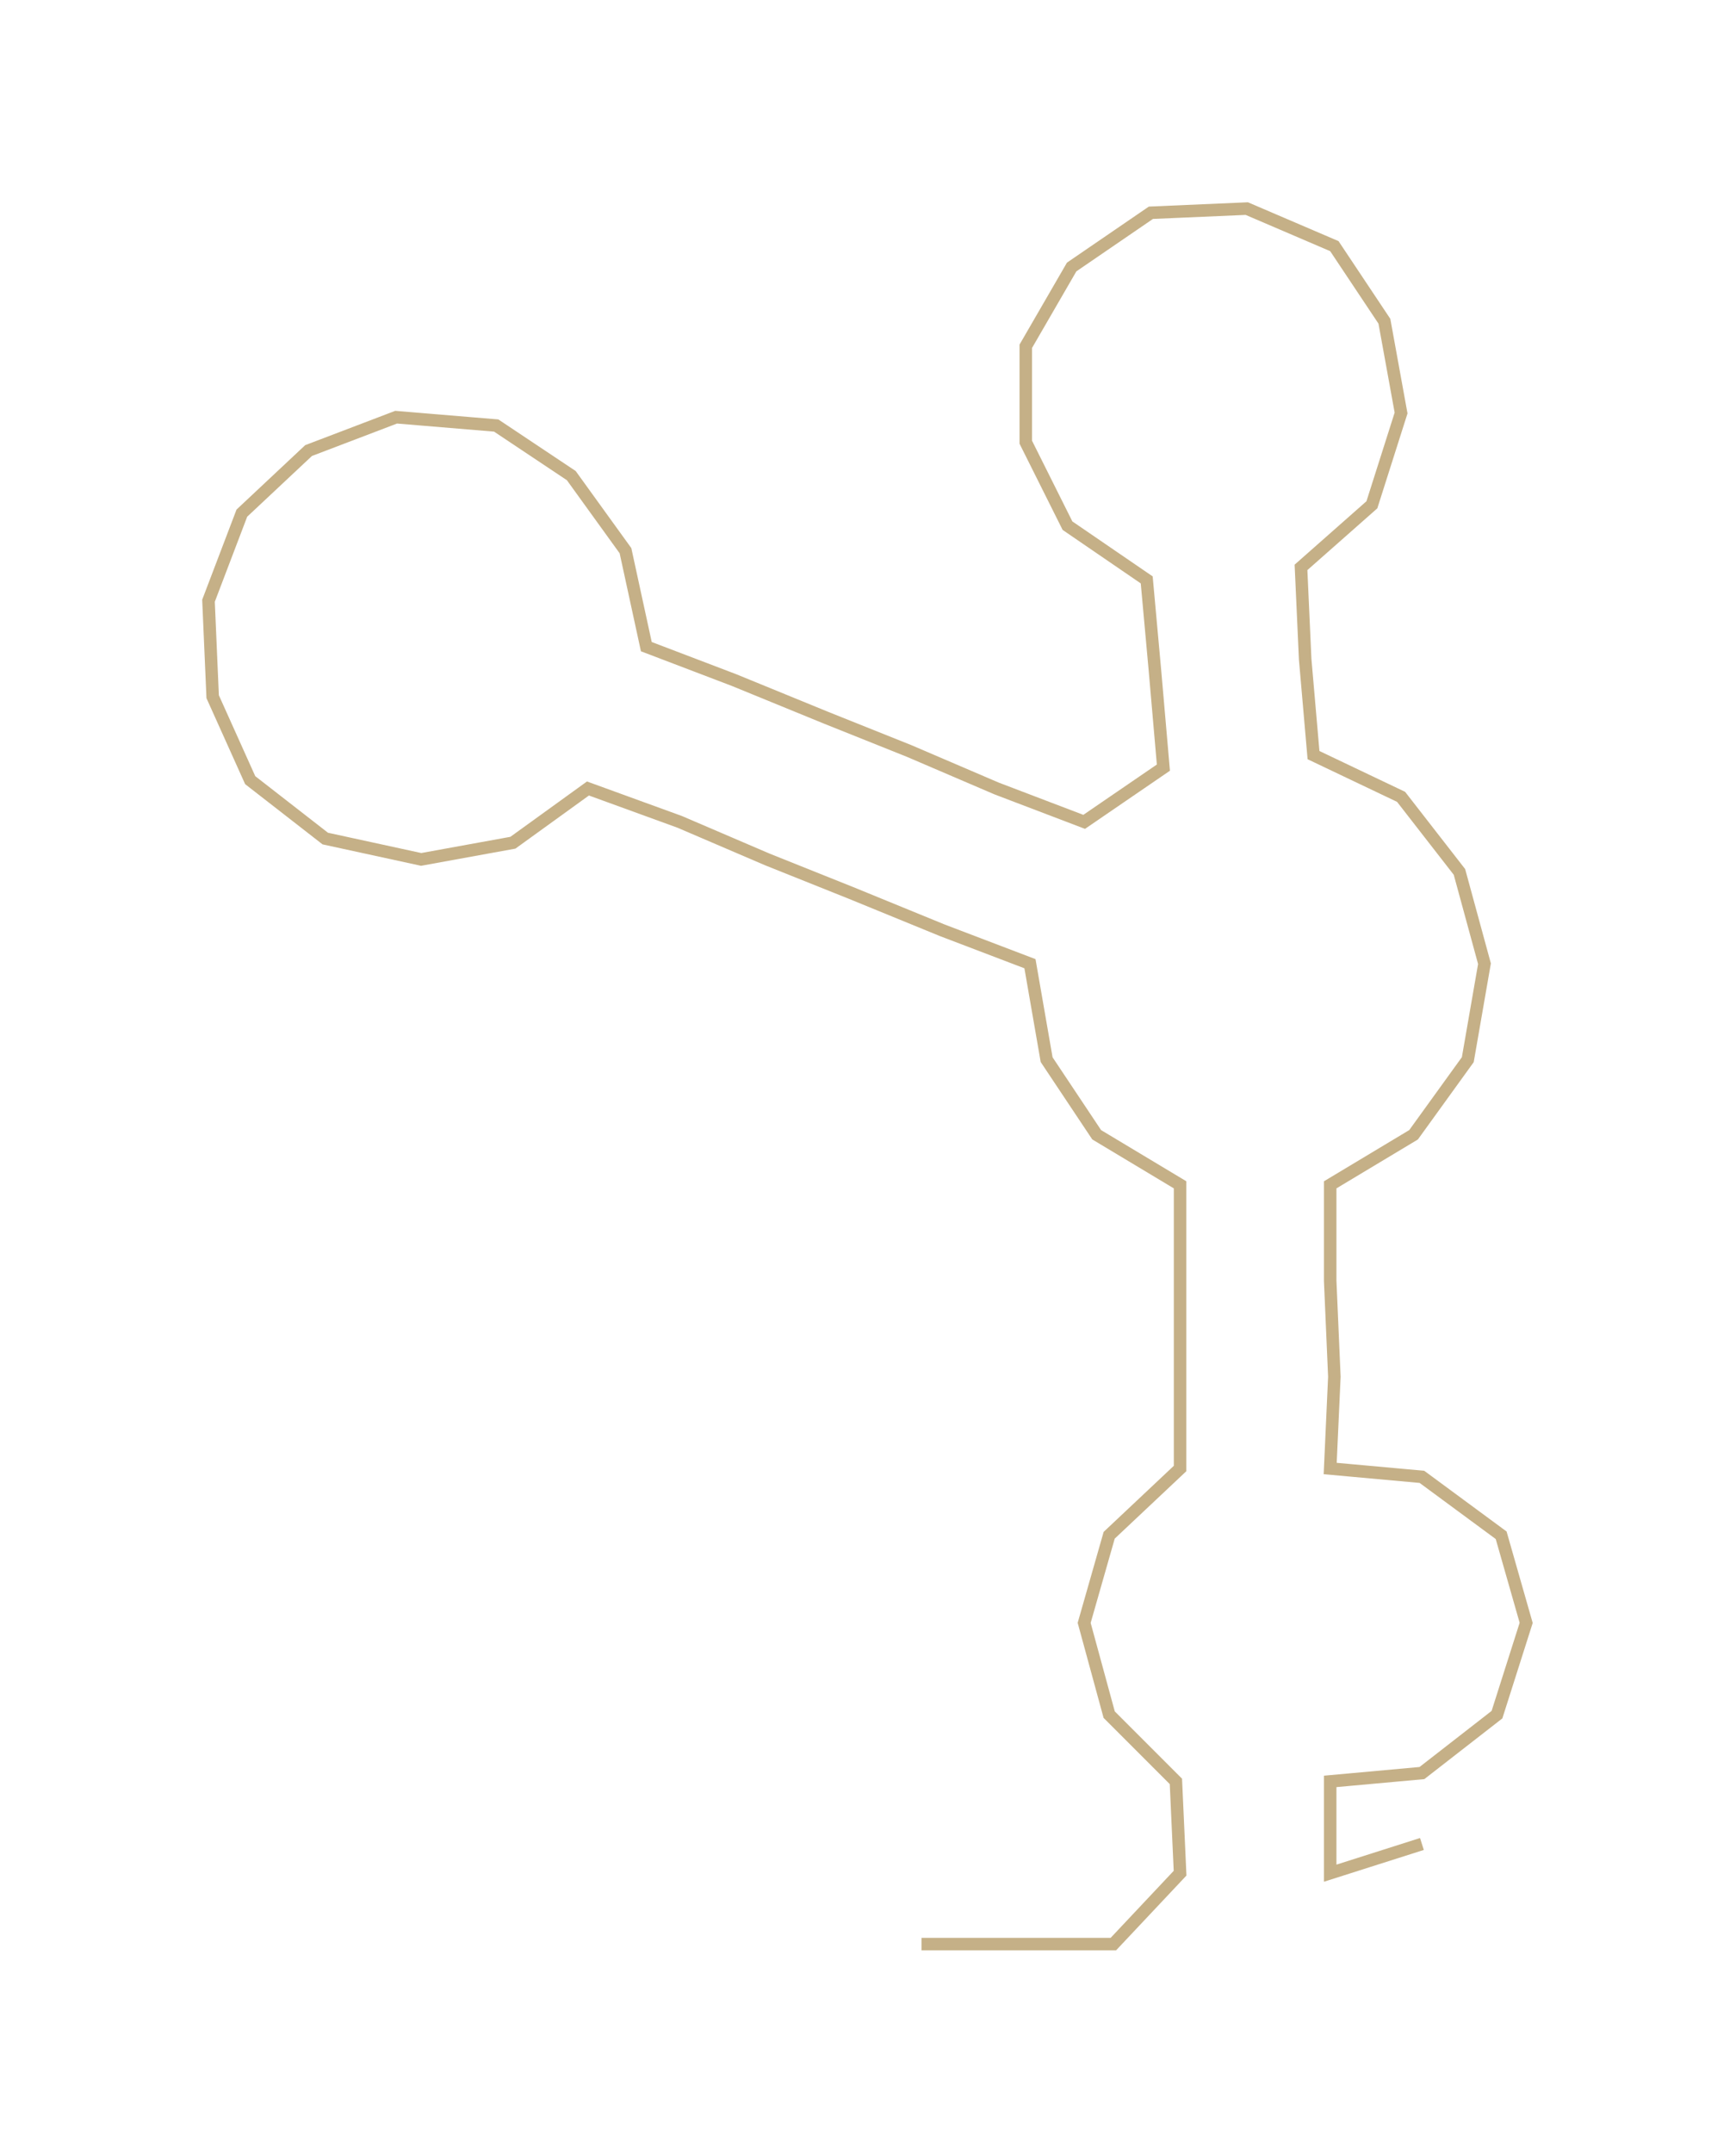 <ns0:svg xmlns:ns0="http://www.w3.org/2000/svg" width="242.032px" height="300px" viewBox="0 0 416.32 516.032"><ns0:path style="stroke:#c5b087;stroke-width:3px;fill:none;" d="M221 466 L221 466 L244 466 L267 466 L283 449 L282 427 L266 411 L260 389 L266 368 L283 352 L283 330 L283 307 L283 284 L263 272 L251 254 L247 231 L226 223 L204 214 L184 206 L163 197 L141 189 L123 202 L101 206 L78 201 L60 187 L51 167 L50 144 L58 123 L74 108 L95 100 L119 102 L137 114 L150 132 L155 155 L176 163 L198 172 L218 180 L239 189 L260 197 L279 184 L277 161 L275 139 L256 126 L246 106 L246 83 L257 64 L276 51 L299 50 L320 59 L332 77 L336 99 L329 121 L312 136 L313 158 L315 181 L336 191 L350 209 L356 231 L352 254 L339 272 L319 284 L319 307 L320 330 L319 352 L341 354 L360 368 L366 389 L359 411 L341 425 L319 427 L319 449 L341 442" /></ns0:svg>